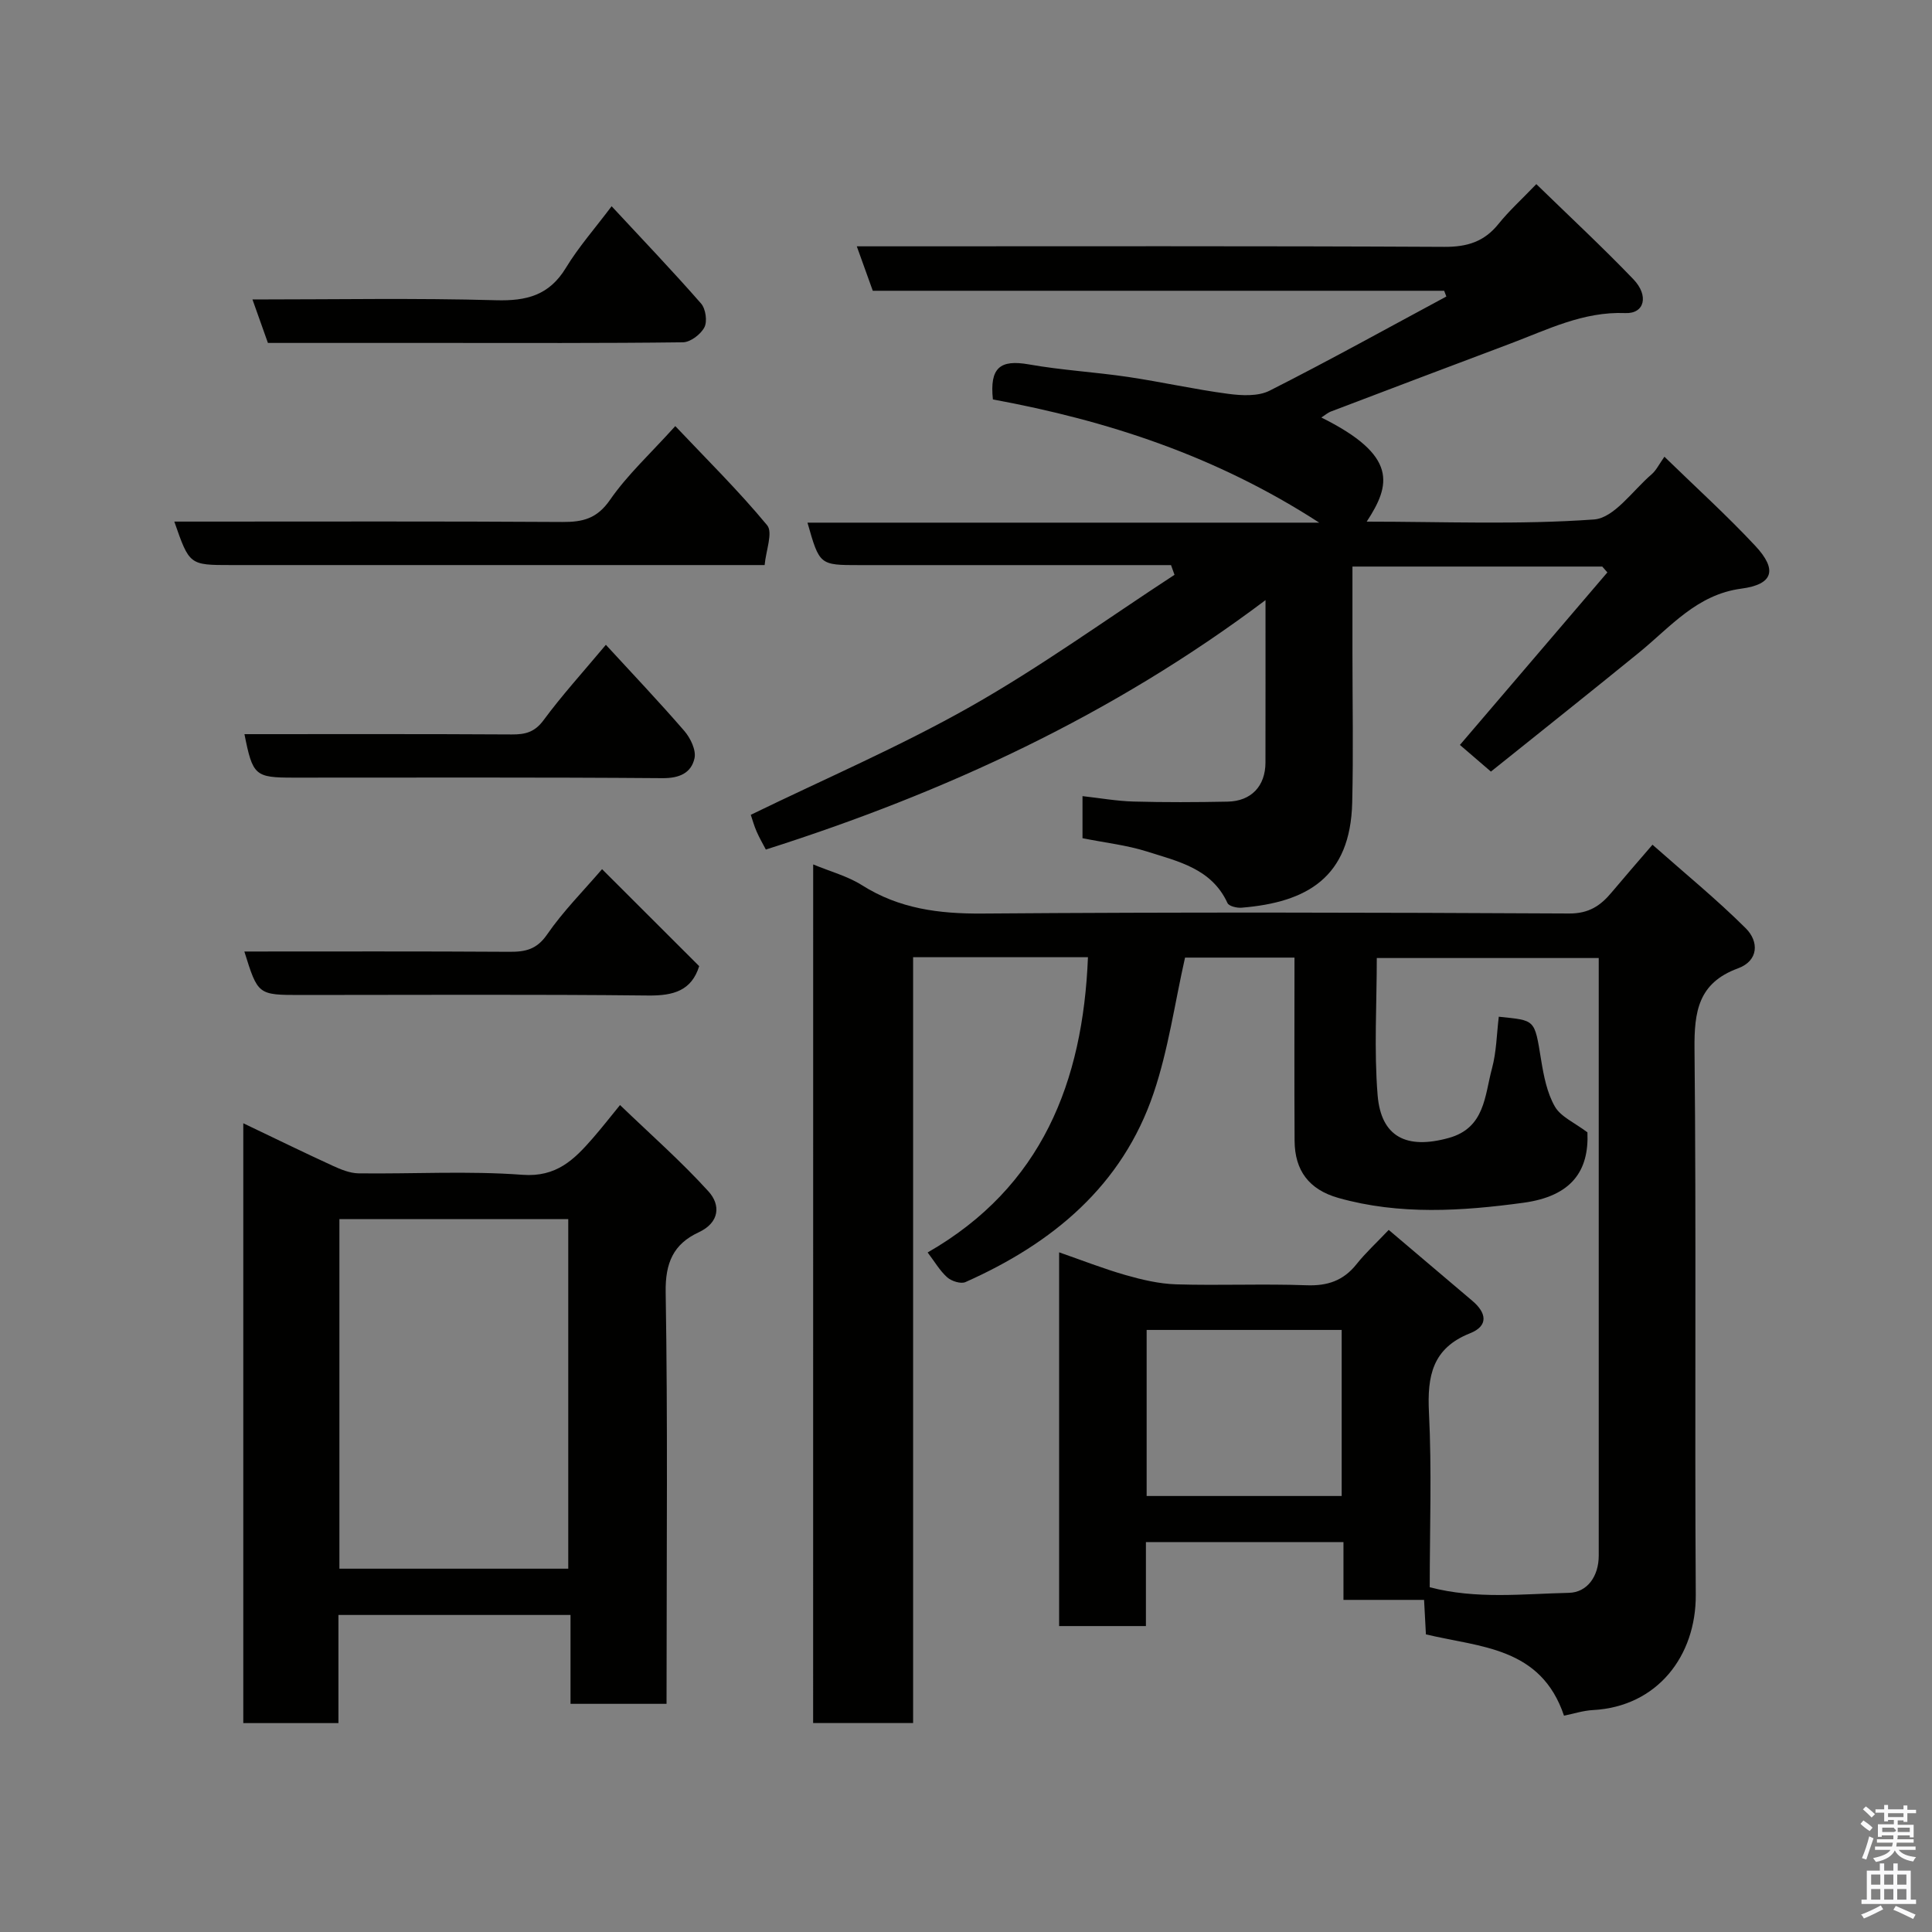 <svg enable-background="new 0 0 400 400" viewBox="0 0 400 400" xmlns="http://www.w3.org/2000/svg"><rect x="0" y="0" width="400" height="400" fill="#808080" stroke="none"/><path d="m385.2 377.6.6-.7c.6.4 1.3.9 1.9 1.5l-.6.7c-.8-.5-1.4-1-1.9-1.5zm.3 7.1c.6-1.4 1.1-2.9 1.5-4.5.3.1.6.3.9.4-.5 1.4-1 2.9-1.5 4.4zm.2-10.1.6-.6c.7.5 1.3 1.1 1.9 1.6l-.7.7c-.6-.6-1.2-1.2-1.8-1.7zm8.4-.8h.8v.9h1.8v.7h-1.8v1.8h-.8v-.3h-1.2v.9h3.3v2.6h-.8v-.4h-2.5c0 .3 0 .6-.1.8h3.4v.7h-3.5c0 .3-.1.6-.1.8h4v.7h-3.5c.7.9 1.9 1.3 3.6 1.5-.2.2-.4.5-.6.9-1.9-.3-3.2-1.1-3.8-2.3-.5 1.1-1.8 2-3.9 2.4-.2-.3-.4-.5-.6-.8 1.9-.4 3.1-.9 3.6-1.7h-3.2v-.7h3.5c.1-.2.1-.5.2-.8h-3.3v-.7h3.4c0-.2 0-.5 0-.8h-2.4v.3h-.8v-2.6h3.3v-.9h-1.2v.3h-.8v-1.8h-1.8v-.7h1.8v-.9h.8v.9h3.2zm-4.4 5.5h2.4c1-.3 0-.6 0-.9h-2.4zm1.2-3.1h3.2v-.8h-3.2zm4.4 2.2h-2.4v.9h2.5v-.9z" fill="#fafafb"/><path d="m389.2 385.8h.9v1.5h1.9v-1.5h.9v1.5h2.7v6h1.1v.9h-11.3v-.9h1.1v-6h2.7zm.2 8.7.5.8c-1.2.6-2.5 1.3-4 1.9-.2-.3-.3-.6-.6-.8 1.6-.6 3-1.3 4.1-1.9zm-2-4.3h1.9v-2.1h-1.9zm0 3.1h1.9v-2.2h-1.9zm2.7-3.1h1.9v-2.1h-1.9zm0 3.1h1.9v-2.2h-1.9zm2.4 1.3c1.4.6 2.7 1.2 4.1 1.8l-.5.9c-1.5-.7-2.8-1.4-4.1-1.9zm2.2-6.5h-1.9v2.1h1.9zm-1.9 5.2h1.9v-2.2h-1.9z" fill="#fafafb"/><g fill="#010100"><path d="m168.36 178.97c3.59 1.49 7.14 2.43 10.1 4.3 7.71 4.88 15.96 5.94 24.96 5.87 40.49-.31 80.98-.22 121.47-.01 4.08.02 6.49-1.62 8.79-4.38 2.53-3.02 5.12-5.99 8.45-9.86 6.73 5.96 13.33 11.34 19.33 17.32 2.71 2.71 2.69 6.7-1.66 8.29-8.18 3.01-9.05 8.92-8.97 16.71.38 37.65.02 75.32.26 112.97.08 12.64-7.95 23.16-21.28 23.87-2.06.11-4.08.78-6 1.16-4.79-14.21-17.26-14.13-28.59-16.83-.11-2.02-.23-4.31-.38-7.14-5.35 0-10.75 0-16.69 0 0-4.24 0-7.98 0-11.97-13.81 0-27.08 0-40.9 0v17.39c-6.26 0-11.98 0-17.97 0 0-25.7 0-51.3 0-77.38 4.63 1.61 9.13 3.38 13.76 4.71 3.4.97 6.96 1.81 10.48 1.92 8.99.27 18-.14 26.99.19 4.36.16 7.63-.96 10.34-4.36 1.86-2.34 4.09-4.38 6.67-7.1 5.92 5.02 11.61 9.86 17.31 14.68 2.94 2.48 3.4 5.18-.47 6.72-7.79 3.09-8.89 8.83-8.51 16.39.6 11.95.16 23.95.16 36.19 9.67 2.54 19.3 1.37 28.8 1.16 3.82-.08 6.19-3.44 6.19-7.68 0-6.5 0-13 0-19.5 0-32.83 0-65.65 0-98.48 0-1.81 0-3.62 0-5.77-15.34 0-30.39 0-45.95 0 0 9.51-.59 19 .17 28.38.71 8.69 6.01 11.29 14.73 8.87 7.52-2.08 7.43-8.79 8.95-14.39.93-3.44.97-7.13 1.41-10.71 7.61.81 7.37.4 8.76 8.93.54 3.31 1.22 6.83 2.85 9.67 1.22 2.12 4.06 3.32 6.74 5.34.35 7.95-3.24 13.22-13.27 14.58-12.7 1.73-25.64 2.57-38.29-1-6.11-1.73-9.03-5.69-9.07-11.84-.07-12.55-.02-25.11-.02-37.92-8.71 0-15.98 0-22.66 0-2.13 9.43-3.45 19.01-6.49 28.01-6.49 19.24-20.94 31.15-38.97 39.17-.96.43-2.89-.19-3.78-.98-1.54-1.38-2.62-3.27-4.05-5.15 23.65-13.56 32.15-35.3 33.19-61.13-11.77 0-23.71 0-36.2 0v158.56c-7.13 0-13.73 0-20.7 0 .01-59.06.01-118.12.01-177.77zm109.42 96.38c-13.77 0-27.14 0-40.38 0v34.38h40.38c0-11.51 0-22.77 0-34.38z"/><path d="m224.12 173.54c0-2.76 0-5.25 0-8.71 3.59.4 7.06 1.02 10.54 1.12 6.5.18 13 .15 19.5.02 4.9-.09 7.83-3.22 7.84-8.09.02-10.81.01-21.63.01-33.63-31.71 23.85-66.4 39.85-103.45 51.64-.61-1.17-1.34-2.42-1.91-3.73-.52-1.18-.86-2.44-1.21-3.46 15.15-7.38 30.75-14.07 45.44-22.38 14.58-8.25 28.23-18.14 42.29-27.31-.24-.67-.48-1.34-.72-2.01-1.5 0-3.01 0-4.51 0-20 0-40 0-60 0-8.26 0-8.26 0-10.76-8.79h105.95c-21.39-13.85-43.92-21.15-67.56-25.51-.69-6.55 1.45-8.32 7.48-7.25 6.77 1.2 13.68 1.58 20.49 2.59 6.93 1.03 13.79 2.58 20.74 3.5 2.82.37 6.21.55 8.59-.66 12.33-6.24 24.41-12.95 36.58-19.49-.15-.4-.3-.8-.45-1.19-39.38 0-78.75 0-118.3 0-1.12-3.1-2.14-5.94-3.31-9.2h5.67c38.67 0 77.33-.09 116 .11 4.74.02 8.24-1.08 11.19-4.75 2.18-2.71 4.79-5.07 7.83-8.24 6.93 6.75 13.69 13.03 20.08 19.68 3.29 3.43 2.31 7.18-1.64 7.02-8.75-.36-16.19 3.46-23.95 6.37-12.34 4.63-24.65 9.31-36.97 13.99-.72.27-1.33.82-2.03 1.26 15.9 7.89 14.38 13.95 9.39 21.56 15.78 0 31.49.67 47.06-.45 4.18-.3 8.02-6 11.92-9.34.96-.82 1.54-2.07 2.66-3.65 6.47 6.3 12.91 12.13 18.82 18.46 4.64 4.97 3.69 7.98-2.89 8.85-9.24 1.23-14.66 7.92-21.16 13.22-10.24 8.34-20.58 16.55-30.69 24.66-2.86-2.46-4.7-4.04-6.42-5.52 10.18-11.91 20.35-23.81 30.53-35.72-.35-.4-.71-.81-1.06-1.21-17.04 0-34.07 0-51.72 0v17.86c0 10.33.2 20.67-.05 31-.37 15.54-9.39 20.66-22.9 21.77-.97.08-2.62-.31-2.92-.96-3.3-7.18-10.27-8.63-16.7-10.68-4.17-1.32-8.6-1.8-13.32-2.75z"/><path d="m138 352.76c-6.99 0-13.25 0-19.88 0 0-6.17 0-12.11 0-18.4-16.08 0-31.79 0-48.05 0v22.39c-6.81 0-13.07 0-19.7 0 0-41.05 0-82.1 0-124.19 6.33 3.02 12.35 5.97 18.45 8.77 1.7.78 3.6 1.57 5.41 1.6 11.32.14 22.7-.54 33.96.3 7.02.52 10.68-3.15 14.51-7.54 1.93-2.22 3.75-4.55 5.67-6.9 6.35 6.11 12.7 11.69 18.33 17.9 2.5 2.76 2.33 6.41-2.05 8.45-5.24 2.43-6.93 6.33-6.83 12.41.44 26.48.19 52.96.19 79.45-.01 1.8-.01 3.6-.01 5.76zm-20.35-27.98c0-24.44 0-48.47 0-72.38-16.06 0-31.77 0-47.38 0v72.38z"/><path d="m139.81 88.22c6.41 6.78 13.08 13.35 19.02 20.53 1.24 1.5-.26 5.26-.52 8.24-2.64 0-4.63 0-6.61 0-34.61 0-69.23 0-103.84 0-8.64 0-8.64 0-11.77-9h5.44c24.96 0 49.93-.08 74.89.08 4.25.03 7.19-.69 9.88-4.58 3.59-5.19 8.38-9.58 13.51-15.27z"/><path d="m52.27 62c17.16 0 33.8-.31 50.42.16 6.35.18 11.02-1.02 14.47-6.7 2.61-4.3 5.99-8.13 9.47-12.76 6.31 6.8 12.56 13.33 18.51 20.13.96 1.09 1.34 3.69.7 4.93-.75 1.46-2.88 3.08-4.44 3.11-16.8.21-33.61.13-50.41.13-11.8 0-23.61 0-35.52 0-1.08-3.02-2.08-5.85-3.2-9z"/><path d="m125.44 133.5c5.42 5.9 10.97 11.74 16.24 17.83 1.27 1.47 2.48 3.98 2.11 5.66-.67 3.04-3.11 4.15-6.63 4.12-25.46-.2-50.93-.11-76.39-.11-7.98 0-8.45-.41-10.16-9 18.49 0 36.92-.05 55.35.06 2.8.02 4.74-.47 6.57-2.94 3.76-5.1 8.05-9.82 12.91-15.62z"/><path d="m124.65 179.95c6.95 6.94 13.52 13.5 20.11 20.08-1.58 5.06-5.3 6.14-10.54 6.08-23.98-.26-47.95-.11-71.92-.11-8.9 0-8.9 0-11.71-9 18.37 0 36.62-.06 54.88.06 3.32.02 5.65-.48 7.79-3.57 3.32-4.82 7.52-9.03 11.39-13.54z"/></g></svg>
